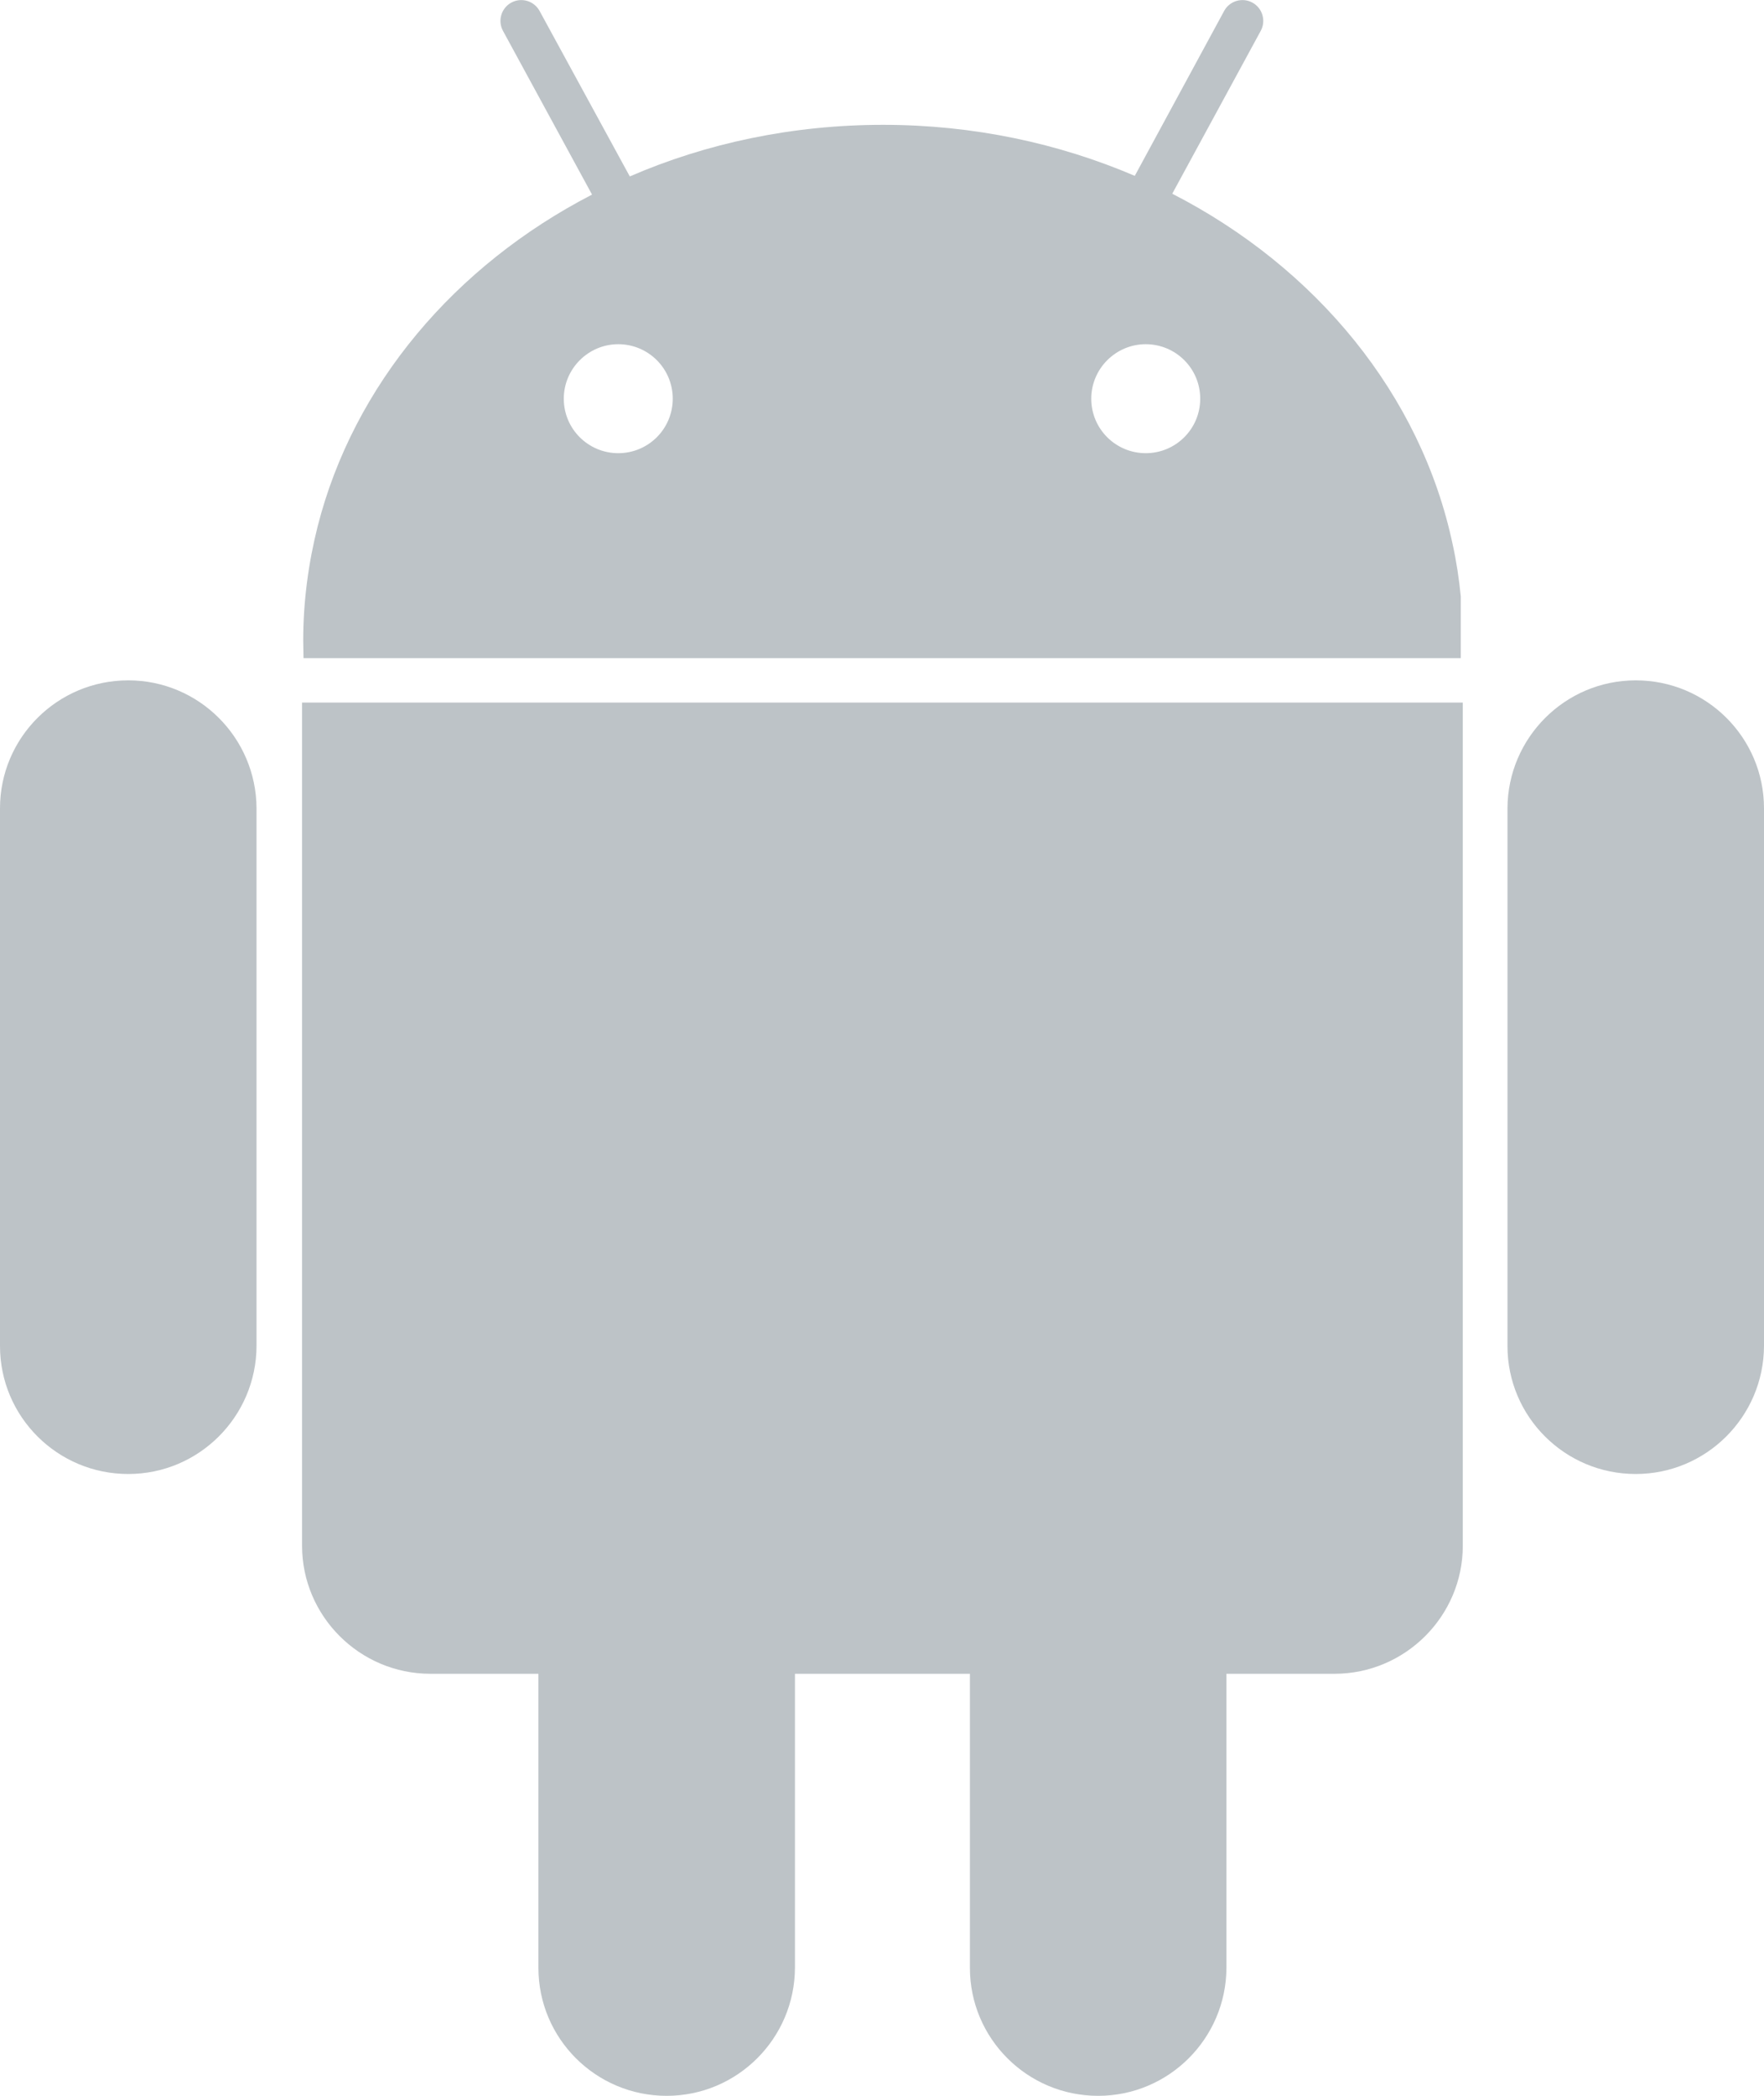 <?xml version="1.0" encoding="utf-8"?>
<!-- Generator: Adobe Illustrator 19.1.0, SVG Export Plug-In . SVG Version: 6.00 Build 0)  -->
<svg version="1.1" id="レイヤー_2" xmlns="http://www.w3.org/2000/svg" xmlns:xlink="http://www.w3.org/1999/xlink" x="0px"
	 y="0px" viewBox="0 0 612 727" style="enable-background:new 0 0 612 727;" xml:space="preserve">
<style type="text/css">
	.st0{fill:#BDC3C7;}
</style>
<g>
	<path class="st0" d="M44.5,236C19.9,236,0,255.9,0,280.4h0v75.5v35.5v75.5h0c0,24.5,19.9,44.4,44.5,44.4
		c24.5,0,44.4-19.9,44.5-44.4h0v-75.5v-35.5v-75.5h0C88.9,255.9,69,236,44.5,236z"/>
	<path class="st0" d="M567.5,236c-24.5,0-44.4,19.9-44.5,44.4h0v75.5v35.5v75.5h0c0,24.5,19.9,44.4,44.5,44.4
		c24.5,0,44.4-19.9,44.5-44.4v-75.5v-35.5v-75.5C612,255.9,592.1,236,567.5,236z"/>
	<path class="st0" d="M107,243.7h-2.2v292.5c0,24.4,20,44.4,44.5,44.4h37.5v26.5v75.5h0c0,24.5,19.9,44.4,44.5,44.4
		c24.5,0,44.4-19.9,44.5-44.4v-75.5v-26.5h60.7v26.5v75.5c0,24.5,19.9,44.4,44.5,44.4c24.5,0,44.4-19.9,44.5-44.4v-75.5v-26.5h37.5
		c24.5,0,44.5-20,44.5-44.4V243.7h-0.7H107z"/>
	<path class="st0" d="M504,188.9c-11-52-47.4-96.1-97.3-121.7l30.7-56.5c1.9-3.5,0.6-7.9-2.9-9.8c-3.5-1.9-7.9-0.6-9.8,2.9L393.7,61
		c-26.4-11.3-56-17.7-87.3-17.7c-31.5,0-61.4,6.4-87.9,17.9L187.2,3.8c-1.9-3.5-6.3-4.8-9.8-2.9c-3.5,1.9-4.8,6.3-2.9,9.8l30.9,56.8
		c-47.6,24.6-82.7,66-95.2,115.1c-3.2,12.7-5,26-5,39.6c0,2,0.1,4.1,0.1,6.1h401.5v-21.4C506.2,200.8,505.3,194.8,504,188.9z
		 M214.5,157.2c-10.4,0-18.9-8.4-18.9-18.9c0-10.4,8.5-18.9,18.9-18.9c10.4,0,18.9,8.4,18.9,18.9
		C233.4,148.8,224.9,157.2,214.5,157.2z M397.5,157.2c-10.4,0-18.9-8.4-18.9-18.9c0-10.4,8.5-18.9,18.9-18.9
		c10.4,0,18.9,8.4,18.9,18.9C416.4,148.8,407.9,157.2,397.5,157.2z"/>
</g>
</svg>
